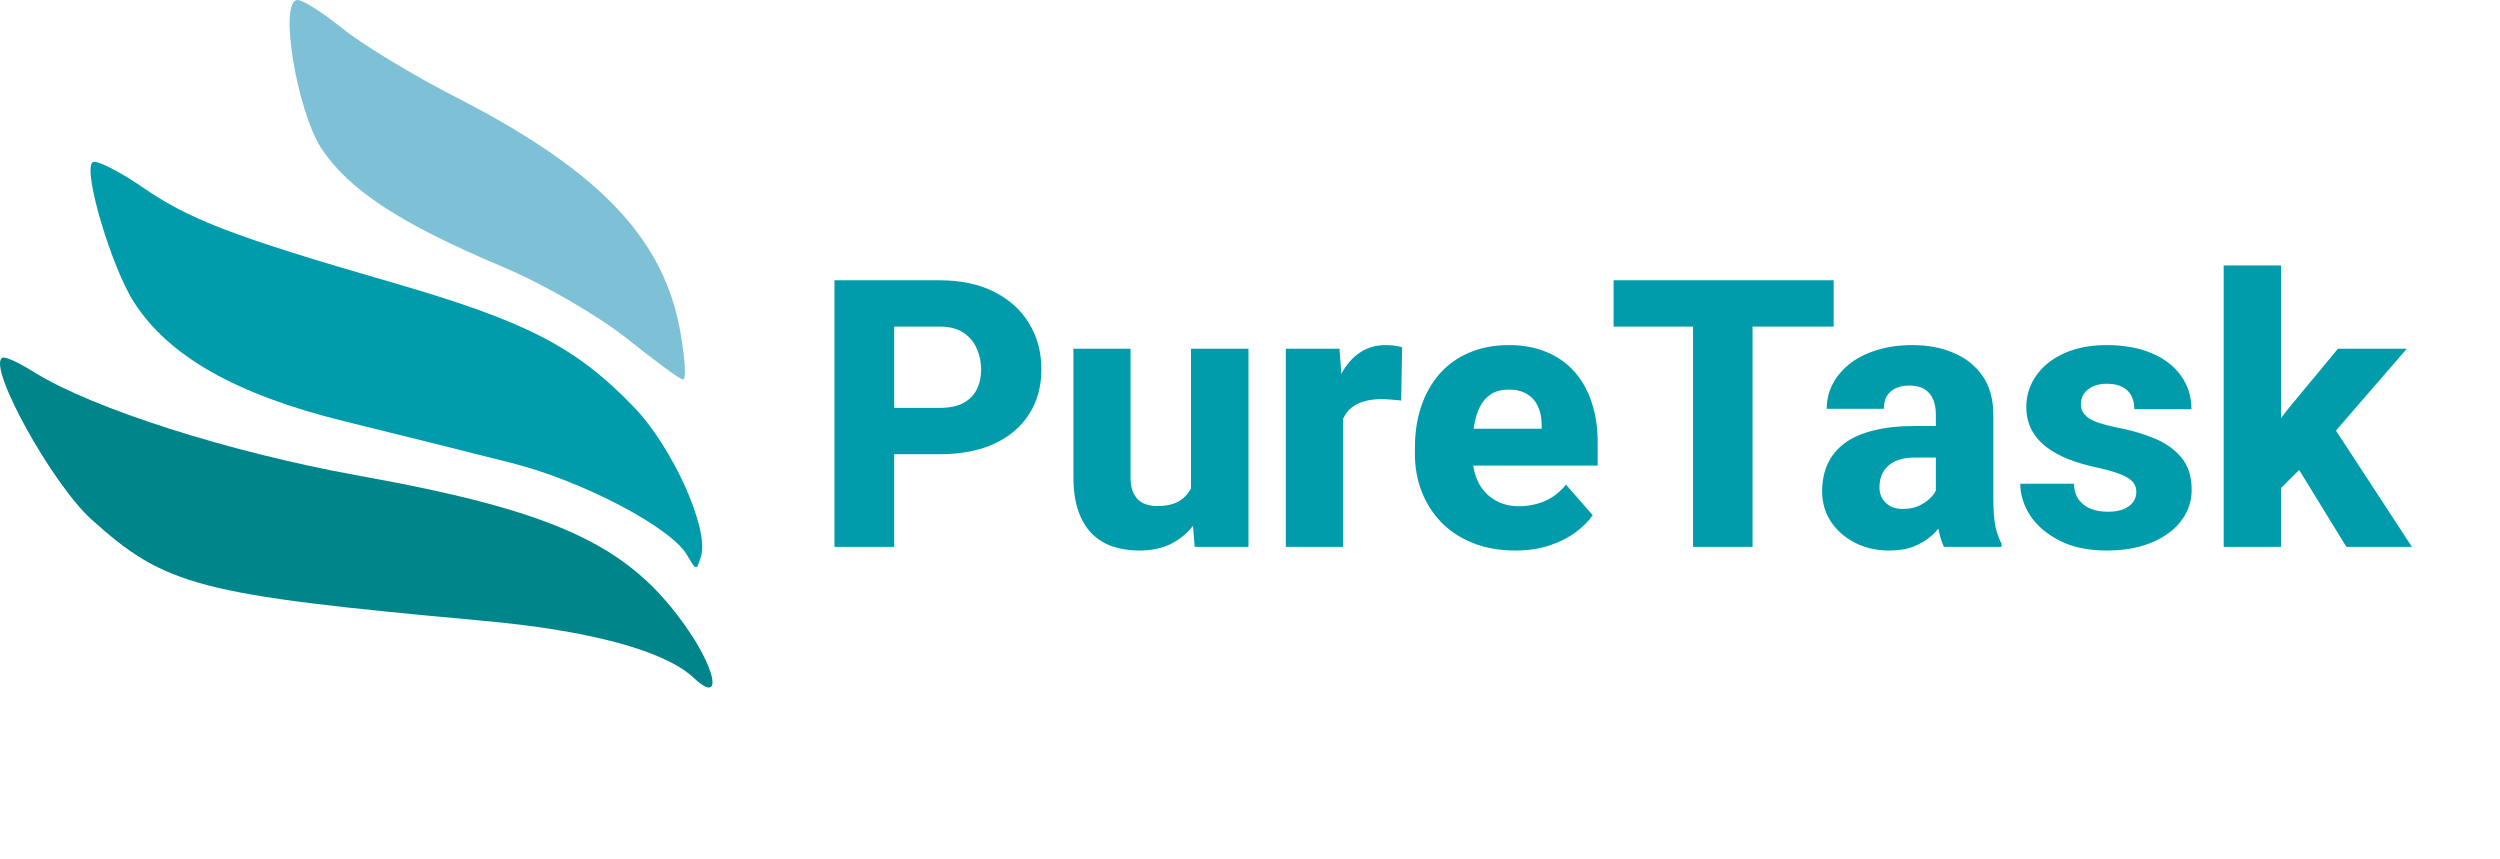 <svg width="160" height="55" viewBox="0 0 160 55" fill="none" xmlns="http://www.w3.org/2000/svg">
<path d="M43.996 35.57C43.064 33.812 37.257 30.748 32.668 29.613C30.23 28.989 25.427 27.798 21.985 26.947C15.102 25.245 10.8 22.806 8.577 19.345C7.143 17.133 5.279 10.892 5.925 10.382C6.14 10.212 7.502 10.892 8.936 11.857C12.019 14.012 14.743 15.09 25.355 18.154C33.743 20.593 36.898 22.238 40.555 26.04C42.993 28.536 45.43 33.868 44.857 35.627C44.57 36.535 44.57 36.535 43.996 35.57Z" fill="#009CAB"/>
<path d="M44.355 43.342C42.491 41.641 37.759 40.336 30.732 39.712C12.664 38.066 10.585 37.499 5.853 33.244C3.343 30.975 -0.743 23.6 0.117 22.919C0.26 22.749 1.192 23.203 2.196 23.827C5.925 26.153 14.672 28.933 22.774 30.408C36.038 32.79 40.627 35.003 44.427 40.903C46.004 43.456 46.004 44.931 44.355 43.342Z" fill="#00858A"/>
<path d="M40.053 21.614C38.261 20.196 34.747 18.154 32.166 17.076C25.713 14.353 22.343 12.197 20.551 9.474C18.974 6.978 17.826 0 19.045 0C19.404 0 20.623 0.794 21.842 1.759C22.989 2.723 26.502 4.879 29.657 6.467C38.476 11.062 42.562 15.374 43.566 21.387C43.853 23.033 43.925 24.337 43.71 24.281C43.495 24.281 41.845 23.033 40.053 21.614Z" fill="#7EC0D5"/>
<path d="M60.133 29.07H55.844V26.105H60.133C60.766 26.105 61.273 26 61.656 25.789C62.047 25.578 62.332 25.289 62.512 24.922C62.699 24.547 62.793 24.125 62.793 23.656C62.793 23.172 62.699 22.723 62.512 22.309C62.332 21.887 62.047 21.547 61.656 21.289C61.273 21.031 60.766 20.902 60.133 20.902H57.227V35H53.406V17.938H60.133C61.492 17.938 62.656 18.184 63.625 18.676C64.602 19.168 65.348 19.844 65.863 20.703C66.387 21.555 66.648 22.531 66.648 23.633C66.648 24.734 66.387 25.691 65.863 26.504C65.348 27.316 64.602 27.949 63.625 28.402C62.656 28.848 61.492 29.07 60.133 29.07ZM76.223 31.941V22.32H79.902V35H76.457L76.223 31.941ZM76.609 29.352L77.617 29.328C77.617 30.18 77.516 30.965 77.312 31.684C77.117 32.402 76.82 33.027 76.422 33.559C76.031 34.09 75.543 34.504 74.957 34.801C74.379 35.09 73.703 35.234 72.93 35.234C72.305 35.234 71.731 35.148 71.207 34.977C70.691 34.797 70.246 34.52 69.871 34.145C69.496 33.762 69.207 33.273 69.004 32.68C68.801 32.078 68.699 31.359 68.699 30.523V22.32H72.356V30.547C72.356 30.875 72.394 31.156 72.473 31.391C72.559 31.617 72.672 31.805 72.812 31.953C72.961 32.102 73.141 32.211 73.352 32.281C73.57 32.352 73.809 32.387 74.066 32.387C74.715 32.387 75.223 32.254 75.59 31.988C75.965 31.715 76.227 31.352 76.375 30.898C76.531 30.438 76.609 29.922 76.609 29.352ZM85.949 25.273V35H82.293V22.32H85.727L85.949 25.273ZM89.734 22.227L89.676 25.637C89.519 25.613 89.316 25.594 89.066 25.578C88.816 25.555 88.602 25.543 88.422 25.543C87.953 25.543 87.547 25.602 87.203 25.719C86.867 25.828 86.586 25.992 86.359 26.211C86.141 26.43 85.977 26.703 85.867 27.031C85.758 27.352 85.703 27.723 85.703 28.145L85.012 27.805C85.012 26.969 85.094 26.203 85.258 25.508C85.422 24.812 85.66 24.211 85.973 23.703C86.285 23.188 86.668 22.789 87.121 22.508C87.574 22.227 88.09 22.086 88.668 22.086C88.856 22.086 89.047 22.098 89.242 22.121C89.438 22.145 89.602 22.18 89.734 22.227ZM96.977 35.234C95.969 35.234 95.066 35.074 94.269 34.754C93.473 34.434 92.797 33.992 92.242 33.43C91.695 32.859 91.277 32.203 90.988 31.461C90.699 30.719 90.555 29.926 90.555 29.082V28.637C90.555 27.691 90.688 26.82 90.953 26.023C91.219 25.227 91.606 24.535 92.113 23.949C92.629 23.355 93.262 22.898 94.012 22.578C94.762 22.25 95.617 22.086 96.578 22.086C97.477 22.086 98.277 22.234 98.981 22.531C99.684 22.82 100.277 23.238 100.762 23.785C101.246 24.324 101.613 24.977 101.863 25.742C102.121 26.5 102.25 27.352 102.25 28.297V29.797H92.031V27.441H98.664V27.16C98.664 26.715 98.582 26.324 98.418 25.988C98.262 25.652 98.027 25.395 97.715 25.215C97.41 25.027 97.023 24.934 96.555 24.934C96.109 24.934 95.738 25.027 95.441 25.215C95.144 25.402 94.906 25.668 94.727 26.012C94.555 26.348 94.43 26.742 94.352 27.195C94.273 27.641 94.234 28.121 94.234 28.637V29.082C94.234 29.574 94.301 30.023 94.434 30.43C94.566 30.836 94.762 31.184 95.019 31.473C95.277 31.762 95.59 31.988 95.957 32.152C96.324 32.316 96.742 32.398 97.211 32.398C97.789 32.398 98.34 32.289 98.863 32.07C99.387 31.844 99.84 31.492 100.223 31.016L101.934 32.973C101.676 33.348 101.312 33.711 100.844 34.062C100.383 34.406 99.828 34.688 99.18 34.906C98.531 35.125 97.797 35.234 96.977 35.234ZM112.164 17.938V35H108.355V17.938H112.164ZM117.355 17.938V20.902H103.27V17.938H117.355ZM123.895 31.977V26.539C123.895 26.156 123.836 25.828 123.719 25.555C123.602 25.281 123.418 25.066 123.168 24.91C122.918 24.754 122.594 24.676 122.195 24.676C121.859 24.676 121.566 24.734 121.316 24.852C121.074 24.969 120.887 25.137 120.754 25.355C120.629 25.574 120.566 25.844 120.566 26.164H116.91C116.91 25.594 117.039 25.062 117.297 24.57C117.555 24.078 117.922 23.645 118.398 23.27C118.883 22.895 119.461 22.605 120.133 22.402C120.805 22.191 121.559 22.086 122.395 22.086C123.387 22.086 124.27 22.254 125.043 22.59C125.824 22.918 126.441 23.414 126.895 24.078C127.348 24.734 127.574 25.562 127.574 26.562V31.871C127.574 32.637 127.617 33.238 127.703 33.676C127.797 34.105 127.93 34.48 128.102 34.801V35H124.41C124.238 34.633 124.109 34.18 124.023 33.641C123.938 33.094 123.895 32.539 123.895 31.977ZM124.352 27.266L124.375 29.281H122.559C122.152 29.281 121.801 29.332 121.504 29.434C121.215 29.535 120.98 29.676 120.801 29.855C120.621 30.027 120.488 30.23 120.402 30.465C120.324 30.691 120.285 30.941 120.285 31.215C120.285 31.473 120.348 31.707 120.473 31.918C120.598 32.121 120.77 32.281 120.988 32.398C121.207 32.516 121.461 32.574 121.75 32.574C122.227 32.574 122.633 32.48 122.969 32.293C123.312 32.105 123.578 31.879 123.766 31.613C123.953 31.34 124.047 31.086 124.047 30.852L124.926 32.375C124.785 32.688 124.613 33.012 124.41 33.348C124.207 33.676 123.949 33.984 123.637 34.273C123.324 34.555 122.945 34.785 122.5 34.965C122.062 35.145 121.535 35.234 120.918 35.234C120.121 35.234 119.398 35.074 118.75 34.754C118.102 34.426 117.582 33.977 117.191 33.406C116.809 32.836 116.617 32.18 116.617 31.438C116.617 30.773 116.738 30.184 116.98 29.668C117.223 29.152 117.586 28.715 118.07 28.355C118.562 27.996 119.18 27.727 119.922 27.547C120.664 27.359 121.531 27.266 122.523 27.266H124.352ZM136.727 31.473C136.727 31.238 136.652 31.031 136.504 30.852C136.363 30.672 136.105 30.508 135.73 30.359C135.363 30.211 134.844 30.062 134.172 29.914C133.539 29.781 132.949 29.609 132.402 29.398C131.855 29.18 131.379 28.918 130.973 28.613C130.566 28.301 130.25 27.934 130.023 27.512C129.797 27.082 129.684 26.594 129.684 26.047C129.684 25.516 129.797 25.012 130.023 24.535C130.258 24.059 130.594 23.637 131.031 23.27C131.477 22.902 132.016 22.613 132.648 22.402C133.289 22.191 134.016 22.086 134.828 22.086C135.945 22.086 136.91 22.262 137.723 22.613C138.535 22.957 139.16 23.441 139.598 24.066C140.035 24.684 140.254 25.391 140.254 26.188H136.598C136.598 25.859 136.535 25.574 136.41 25.332C136.285 25.09 136.094 24.902 135.836 24.77C135.578 24.629 135.238 24.559 134.816 24.559C134.488 24.559 134.199 24.617 133.949 24.734C133.707 24.844 133.516 24.996 133.375 25.191C133.242 25.387 133.176 25.613 133.176 25.871C133.176 26.051 133.215 26.215 133.293 26.363C133.379 26.504 133.508 26.637 133.68 26.762C133.859 26.879 134.09 26.984 134.371 27.078C134.66 27.172 135.012 27.262 135.426 27.348C136.309 27.512 137.113 27.742 137.84 28.039C138.574 28.336 139.16 28.746 139.598 29.27C140.043 29.793 140.266 30.484 140.266 31.344C140.266 31.906 140.137 32.422 139.879 32.891C139.629 33.359 139.266 33.77 138.789 34.121C138.312 34.473 137.742 34.746 137.078 34.941C136.414 35.137 135.664 35.234 134.828 35.234C133.633 35.234 132.621 35.02 131.793 34.59C130.965 34.16 130.34 33.621 129.918 32.973C129.504 32.316 129.297 31.645 129.297 30.957H132.73C132.746 31.379 132.852 31.723 133.047 31.988C133.25 32.254 133.512 32.449 133.832 32.574C134.152 32.691 134.512 32.75 134.91 32.75C135.309 32.75 135.641 32.695 135.906 32.586C136.172 32.477 136.375 32.328 136.516 32.141C136.656 31.945 136.727 31.723 136.727 31.473ZM145.984 16.988V35H142.316V16.988H145.984ZM154.035 22.32L148.516 28.695L145.598 31.625L144.133 29.152L146.5 26.094L149.629 22.32H154.035ZM150.168 35L146.594 29.176L149.219 27.125L154.363 35H150.168Z" fill="#009CAB"/>
</svg>

